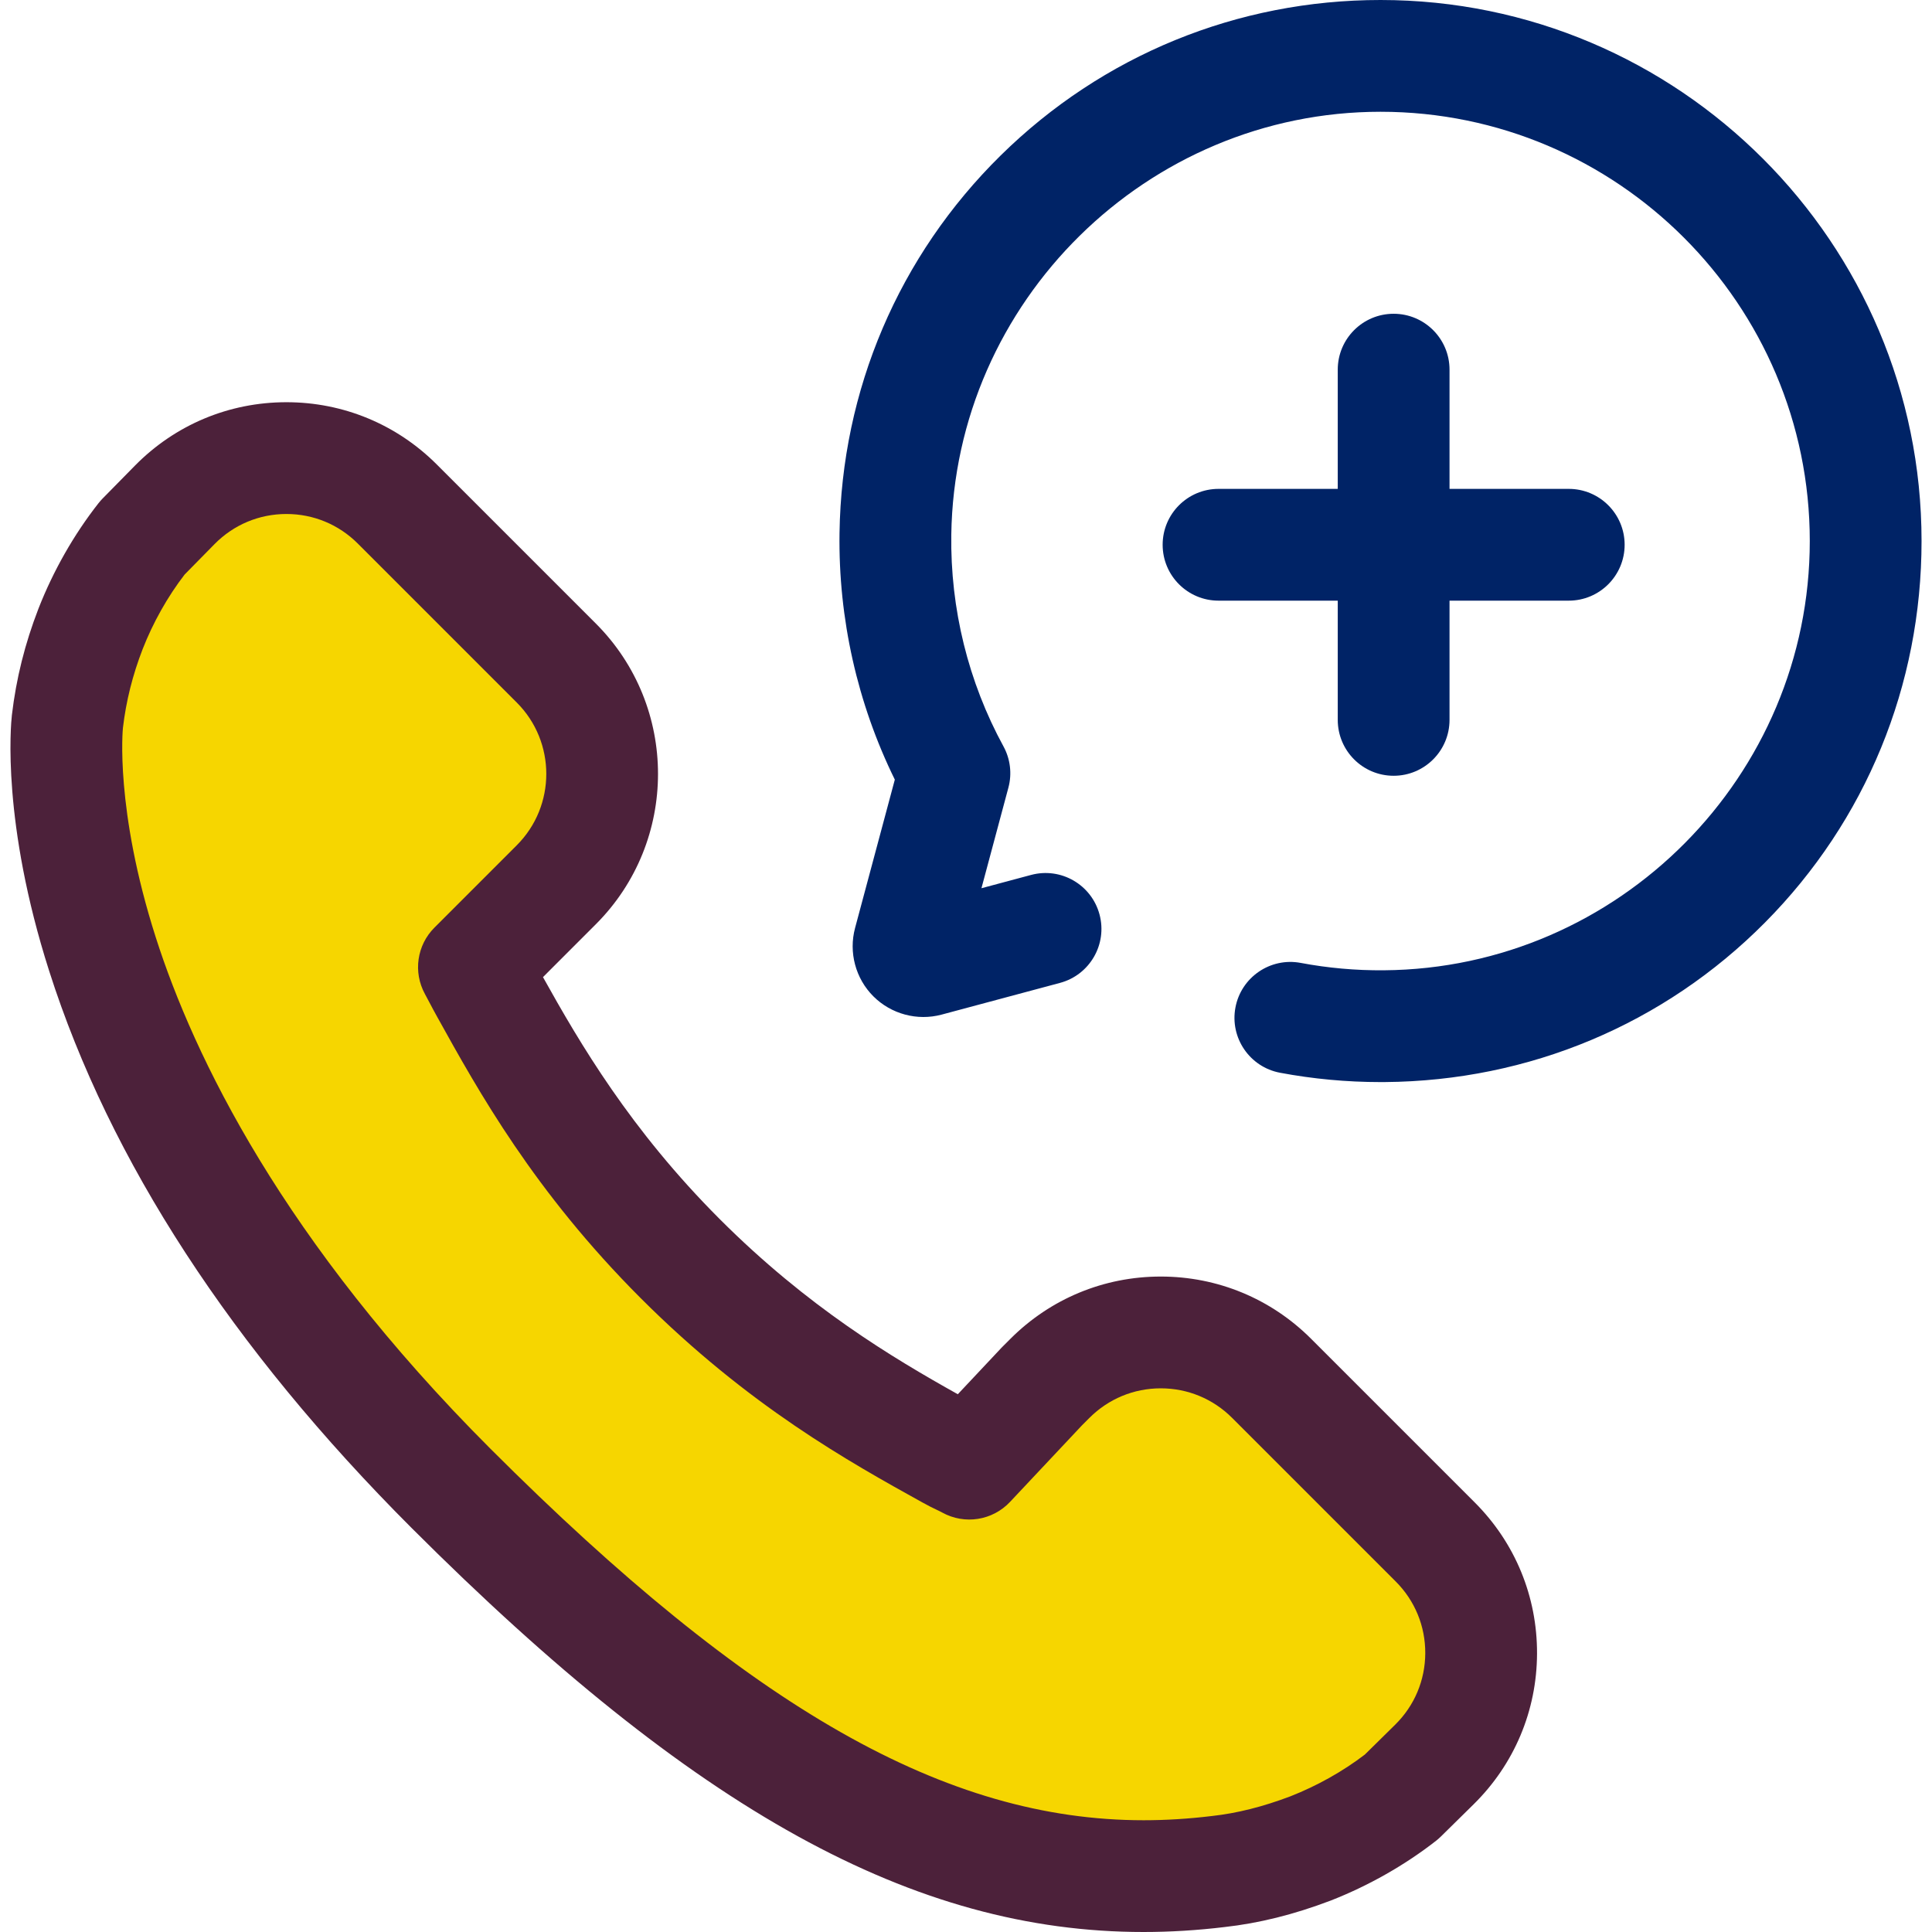 <svg width="800" height="800" viewBox="0 0 800 800" fill="none" xmlns="http://www.w3.org/2000/svg">
<path d="M230.358 366.356L196.247 400.469C197.839 403.389 199.417 406.541 201.208 409.723C217.447 439.006 239.572 479.076 281.741 521.245C324.016 563.506 364.103 585.783 393.388 602.009C396.466 603.759 398.478 604.473 401.358 606.064L431.433 574.064L434.749 570.748C460.102 545.395 501.207 545.395 526.56 570.748L594.299 638.487C619.794 663.983 619.63 705.367 593.935 730.659L580.397 743.984C569.299 752.662 556.391 760.023 542.624 765.416C529.475 770.4 516.886 773.587 504.355 774.966C403.688 787.141 311.667 741.148 186.805 616.337C14.274 443.762 27.249 304.686 27.921 298.678C29.46 285.633 32.582 273.109 37.513 260.37C42.852 246.708 50.324 233.687 59.002 222.642L72.317 209.1C97.607 183.381 139.01 183.206 164.513 208.711L230.353 274.552C255.707 299.9 255.71 341.005 230.358 366.356Z" fill="#F6D600"/>
<path d="M473.541 800C378.399 800 287.753 749.969 170.443 632.708C95.936 558.181 45.444 480.589 20.368 402.086C0.721 340.583 4.432 300.478 4.921 296.106C6.711 280.92 10.308 266.547 15.928 252.017C22.052 236.345 30.644 221.269 40.803 208.341C41.333 207.667 41.9 207.026 42.5 206.412L55.818 192.867C72.505 175.895 94.807 166.548 118.61 166.548C142.13 166.548 164.244 175.711 180.877 192.342L246.718 258.183C281.05 292.517 281.052 348.384 246.719 382.717L224.836 404.605C240.082 431.967 261.055 467.834 298.102 504.881C334.527 541.294 369.505 562.173 396.607 577.326L414.564 558.216C414.728 558.042 414.896 557.87 415.064 557.7L418.38 554.384C435.014 537.753 457.128 528.591 480.649 528.591C504.172 528.591 526.286 537.751 542.918 554.384L610.658 622.125C627.385 638.851 636.544 661.091 636.452 684.745C636.357 708.398 627.022 730.561 610.166 747.153L596.63 760.478C596.003 761.095 595.341 761.676 594.652 762.219C581.783 772.281 566.711 780.839 551.06 786.966C550.982 786.995 550.902 787.026 550.821 787.056C535.668 792.8 521.336 796.366 507.014 797.956C495.777 799.312 484.514 800 473.541 800ZM76.444 237.909C69.377 247.103 63.38 257.756 59.064 268.794C54.894 279.573 52.218 290.259 50.902 301.391C50.883 301.578 47.461 334.909 64.519 388.203C80.218 437.25 117.021 513.806 203.169 599.983C310.972 707.739 391.83 753.722 473.541 753.722C482.702 753.722 492.135 753.141 501.575 752C501.657 751.991 501.738 751.981 501.818 751.972C512.218 750.826 522.844 748.162 534.302 743.828C545.382 739.475 556.018 733.509 565.147 726.53L577.699 714.172C585.696 706.298 590.125 695.786 590.172 684.562C590.216 673.341 585.872 662.791 577.935 654.856L510.194 587.116C502.305 579.225 491.813 574.878 480.652 574.878C469.491 574.878 459 579.223 451.107 587.116L448.05 590.175L418.221 621.916C410.977 629.622 399.432 631.436 390.171 626.323C389.271 625.826 388.493 625.467 387.713 625.097C386.221 624.381 384.374 623.503 382.074 622.201C351.666 605.351 310.05 582.273 265.375 537.612C221.128 493.366 198.066 451.778 181.228 421.414L180.969 420.947C179.868 418.989 178.777 416.925 177.721 414.916C177.114 413.766 176.522 412.636 175.927 411.542C171.019 402.531 172.627 391.366 179.885 384.111L213.993 349.998C230.28 333.709 230.28 307.205 213.991 290.916L148.15 225.072C140.261 217.181 129.771 212.834 118.61 212.834C107.316 212.834 96.736 217.27 88.817 225.322L76.444 237.909Z" fill="#4C213A"/>
<path d="M577.076 321.23C564.298 321.23 553.934 310.867 553.934 298.088V153.067C553.934 140.289 564.296 129.925 577.076 129.925C589.855 129.925 600.218 140.288 600.218 153.067V298.088C600.218 310.867 589.855 321.23 577.076 321.23Z" fill="#002366"/>
<path d="M649.585 248.719H504.569C491.791 248.719 481.427 238.356 481.427 225.577C481.427 212.797 491.789 202.434 504.569 202.434H649.585C662.363 202.434 672.727 212.797 672.727 225.577C672.727 238.356 662.364 248.719 649.585 248.719Z" fill="#002366"/>
<path d="M571.672 448.066C557.669 448.066 543.669 446.766 530.036 444.203C517.475 441.841 509.207 429.744 511.569 417.183C513.932 404.617 526.06 396.358 538.589 398.716C549.857 400.836 561.391 401.877 573.052 401.775C670.286 401.025 749.392 321.291 749.392 224.03C749.392 126.03 669.666 46.291 571.666 46.28C571.66 46.28 571.65 46.28 571.642 46.28C475.033 46.28 395.307 124.83 393.911 221.394C393.469 252.052 400.936 282.369 415.516 309.067C418.364 314.286 419.096 320.402 417.556 326.145L406.397 367.795L426.947 362.291C439.291 358.981 451.98 366.311 455.288 378.655C458.597 391 451.271 403.687 438.924 406.995L389.91 420.128C379.838 422.827 369.003 419.92 361.633 412.55C354.263 405.18 351.363 394.345 354.063 384.273L370.525 322.83C355.011 291.258 347.116 256.159 347.627 220.725C348.483 161.445 372.178 105.922 414.344 64.386C456.497 22.869 512.36 0 571.639 0C571.65 0 571.655 0 571.667 0C695.185 0.016 795.672 100.517 795.672 224.033C795.672 283.761 772.65 339.858 730.846 381.997C689.038 424.137 633.124 447.6 573.402 448.061C572.827 448.064 572.249 448.066 571.672 448.066Z" fill="#002366"/>
</svg>
